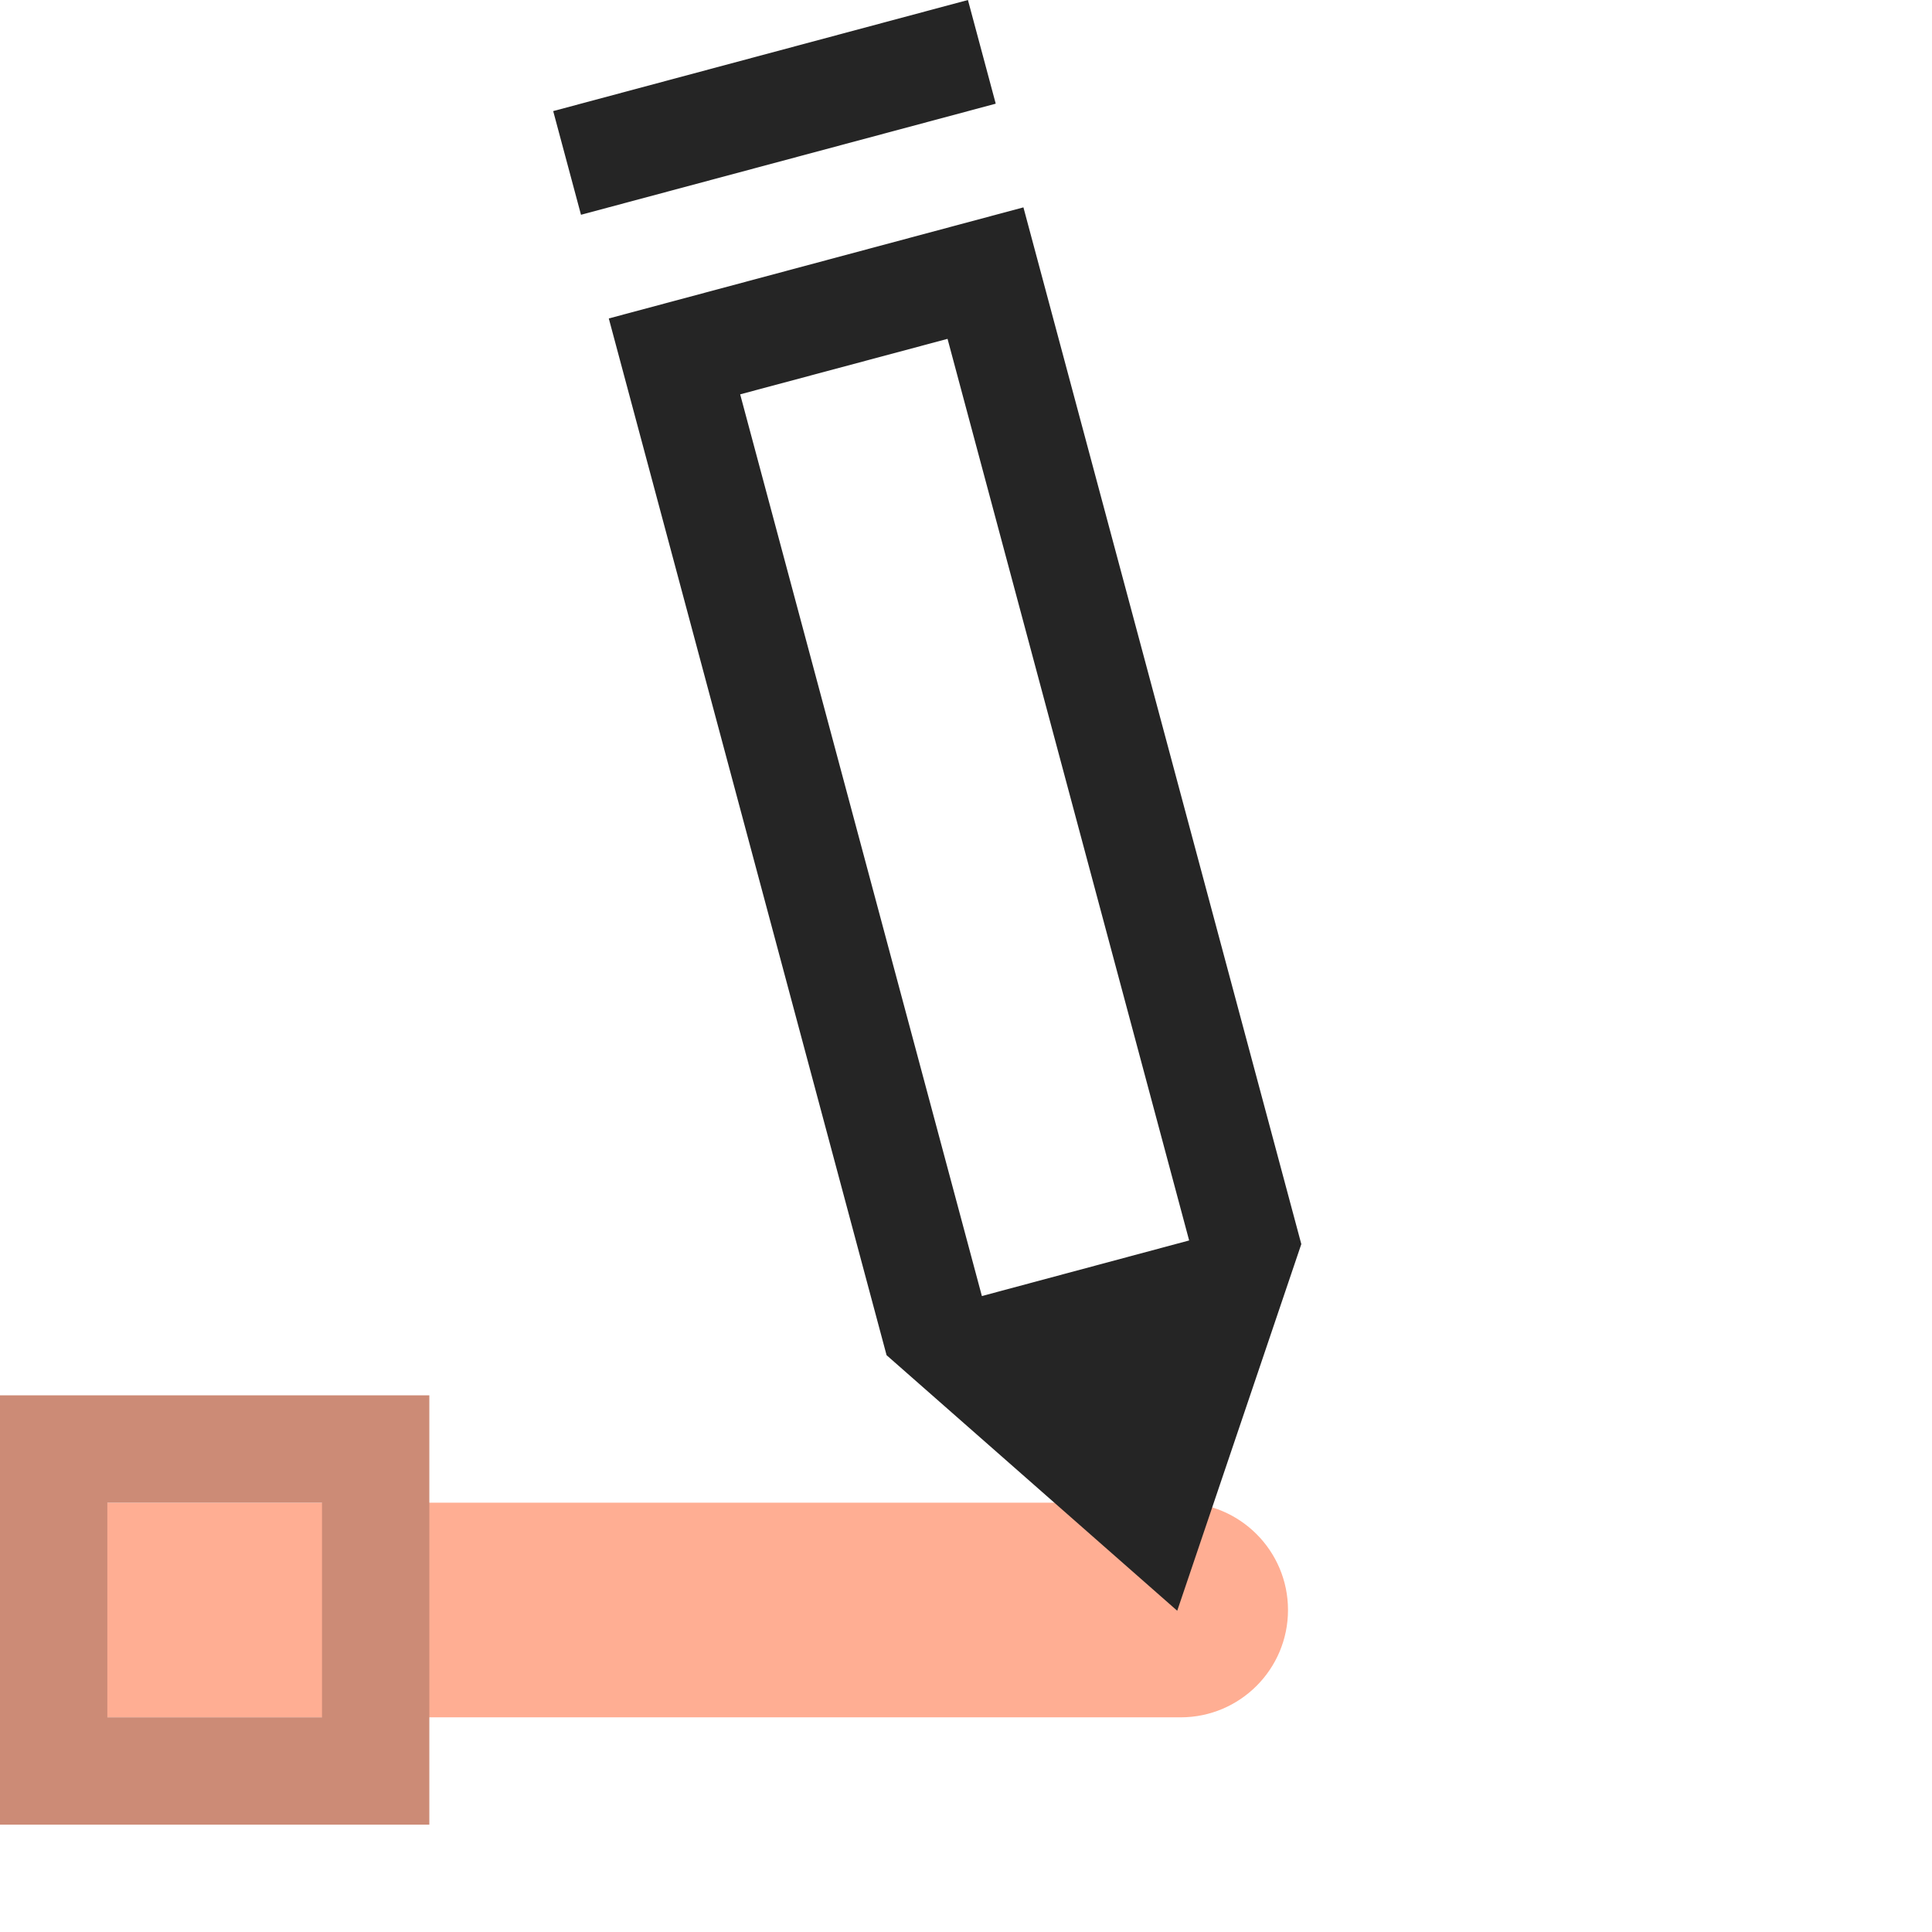 <svg width="18" height="18" viewBox="0 0 18 18" fill="none" xmlns="http://www.w3.org/2000/svg">
<path d="M1 16H11C11.552 16 12 15.552 12 15C12 14.448 11.552 14 11 14H1C0.448 14 0 14.448 0 15C0 15.552 0.448 16 1 16Z" fill="#FFAE93"/>
<path fill-rule="evenodd" clip-rule="evenodd" d="M9.018 8.08953e-08L5.154 1.035L5.413 2.001L9.277 0.966L9.018 8.08953e-08ZM5.672 2.967L9.535 1.932L12.124 11.591L10.968 15.007L8.26 12.626L5.672 2.967ZM11.079 11.557L8.828 3.157L6.896 3.674L9.148 12.075L11.079 11.557Z" fill="#252525"/>
<path fill-rule="evenodd" clip-rule="evenodd" d="M0 13H4V17H0V13ZM1 16H3V14H1V16Z" fill="#CC8B76"/>
</svg>
